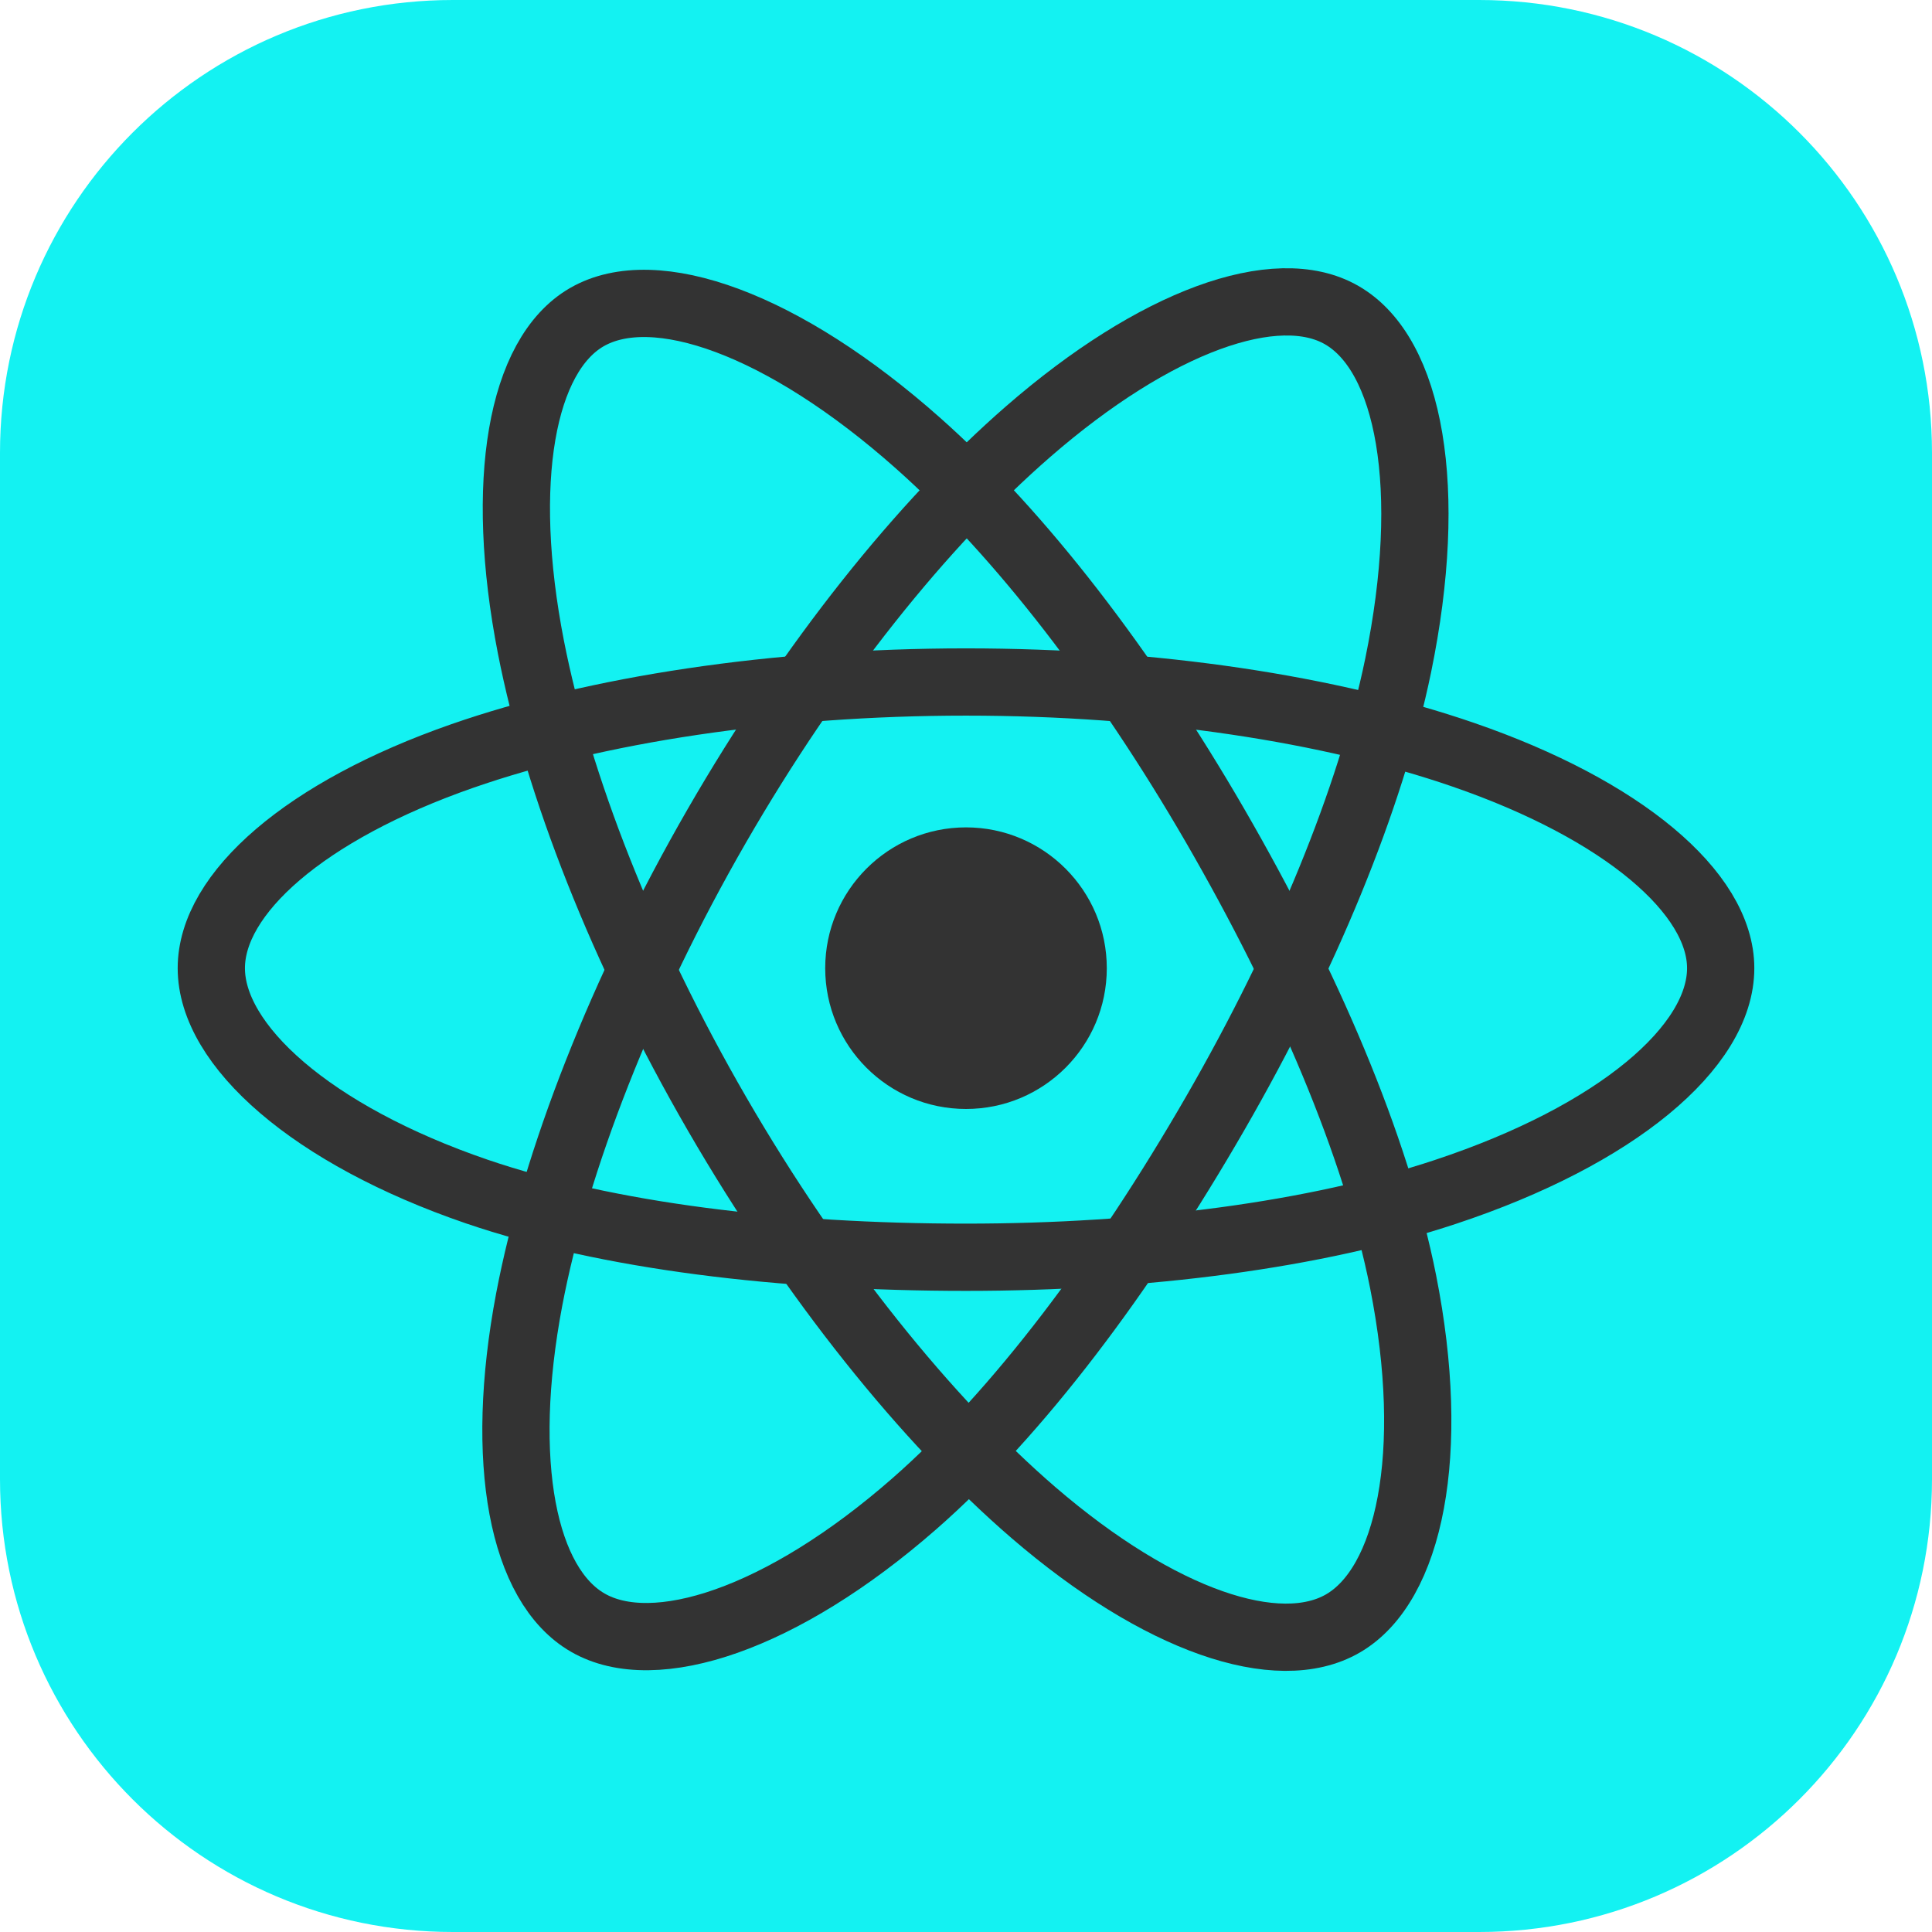 <svg width="16" height="16" viewBox="0 0 16 16" fill="none" xmlns="http://www.w3.org/2000/svg">
<g clip-path="url(#clip0_2_18)">
<path d="M12.25 0H3.75C1.679 0 0 1.679 0 3.75V12.25C0 14.321 1.679 16 3.75 16H12.25C14.321 16 16 14.321 16 12.25V3.75C16 1.679 14.321 0 12.25 0Z" fill="#13F2F2"/>
<path d="M8 9.184C8.644 9.184 9.166 8.662 9.166 8.018C9.166 7.375 8.644 6.852 8 6.852C7.356 6.852 6.834 7.375 6.834 8.018C6.834 8.662 7.356 9.184 8 9.184Z" fill="#333333"/>
<path d="M8 5.648C9.566 5.648 11.02 5.872 12.117 6.25C13.438 6.705 14.25 7.394 14.25 8.018C14.25 8.669 13.389 9.401 11.97 9.871C10.898 10.227 9.486 10.412 8 10.412C6.476 10.412 5.034 10.238 3.949 9.868C2.577 9.398 1.75 8.657 1.75 8.018C1.75 7.399 2.526 6.715 3.828 6.261C4.929 5.877 6.419 5.648 8 5.648H8Z" stroke="#333333" stroke-width="0.557"/>
<path d="M5.936 6.84C6.718 5.484 7.639 4.336 8.514 3.575C9.568 2.658 10.572 2.298 11.112 2.61C11.676 2.935 11.88 4.047 11.579 5.511C11.351 6.617 10.806 7.933 10.064 9.22C9.303 10.54 8.431 11.703 7.568 12.457C6.476 13.412 5.42 13.757 4.868 13.438C4.331 13.129 4.126 12.115 4.383 10.76C4.601 9.615 5.147 8.209 5.936 6.84H5.936Z" stroke="#333333" stroke-width="0.557"/>
<path d="M5.938 9.224C5.154 7.869 4.62 6.498 4.397 5.36C4.129 3.988 4.318 2.94 4.859 2.627C5.422 2.301 6.487 2.679 7.605 3.672C8.45 4.422 9.317 5.55 10.062 6.836C10.825 8.155 11.397 9.491 11.62 10.615C11.902 12.038 11.674 13.125 11.121 13.445C10.585 13.755 9.605 13.427 8.559 12.527C7.676 11.766 6.73 10.592 5.938 9.224Z" stroke="#333333" stroke-width="0.557"/>
</g>
<defs>
<clipPath id="clip0_2_18">
<rect width="16" height="16" fill="white"/>
</clipPath>
</defs>
</svg>
